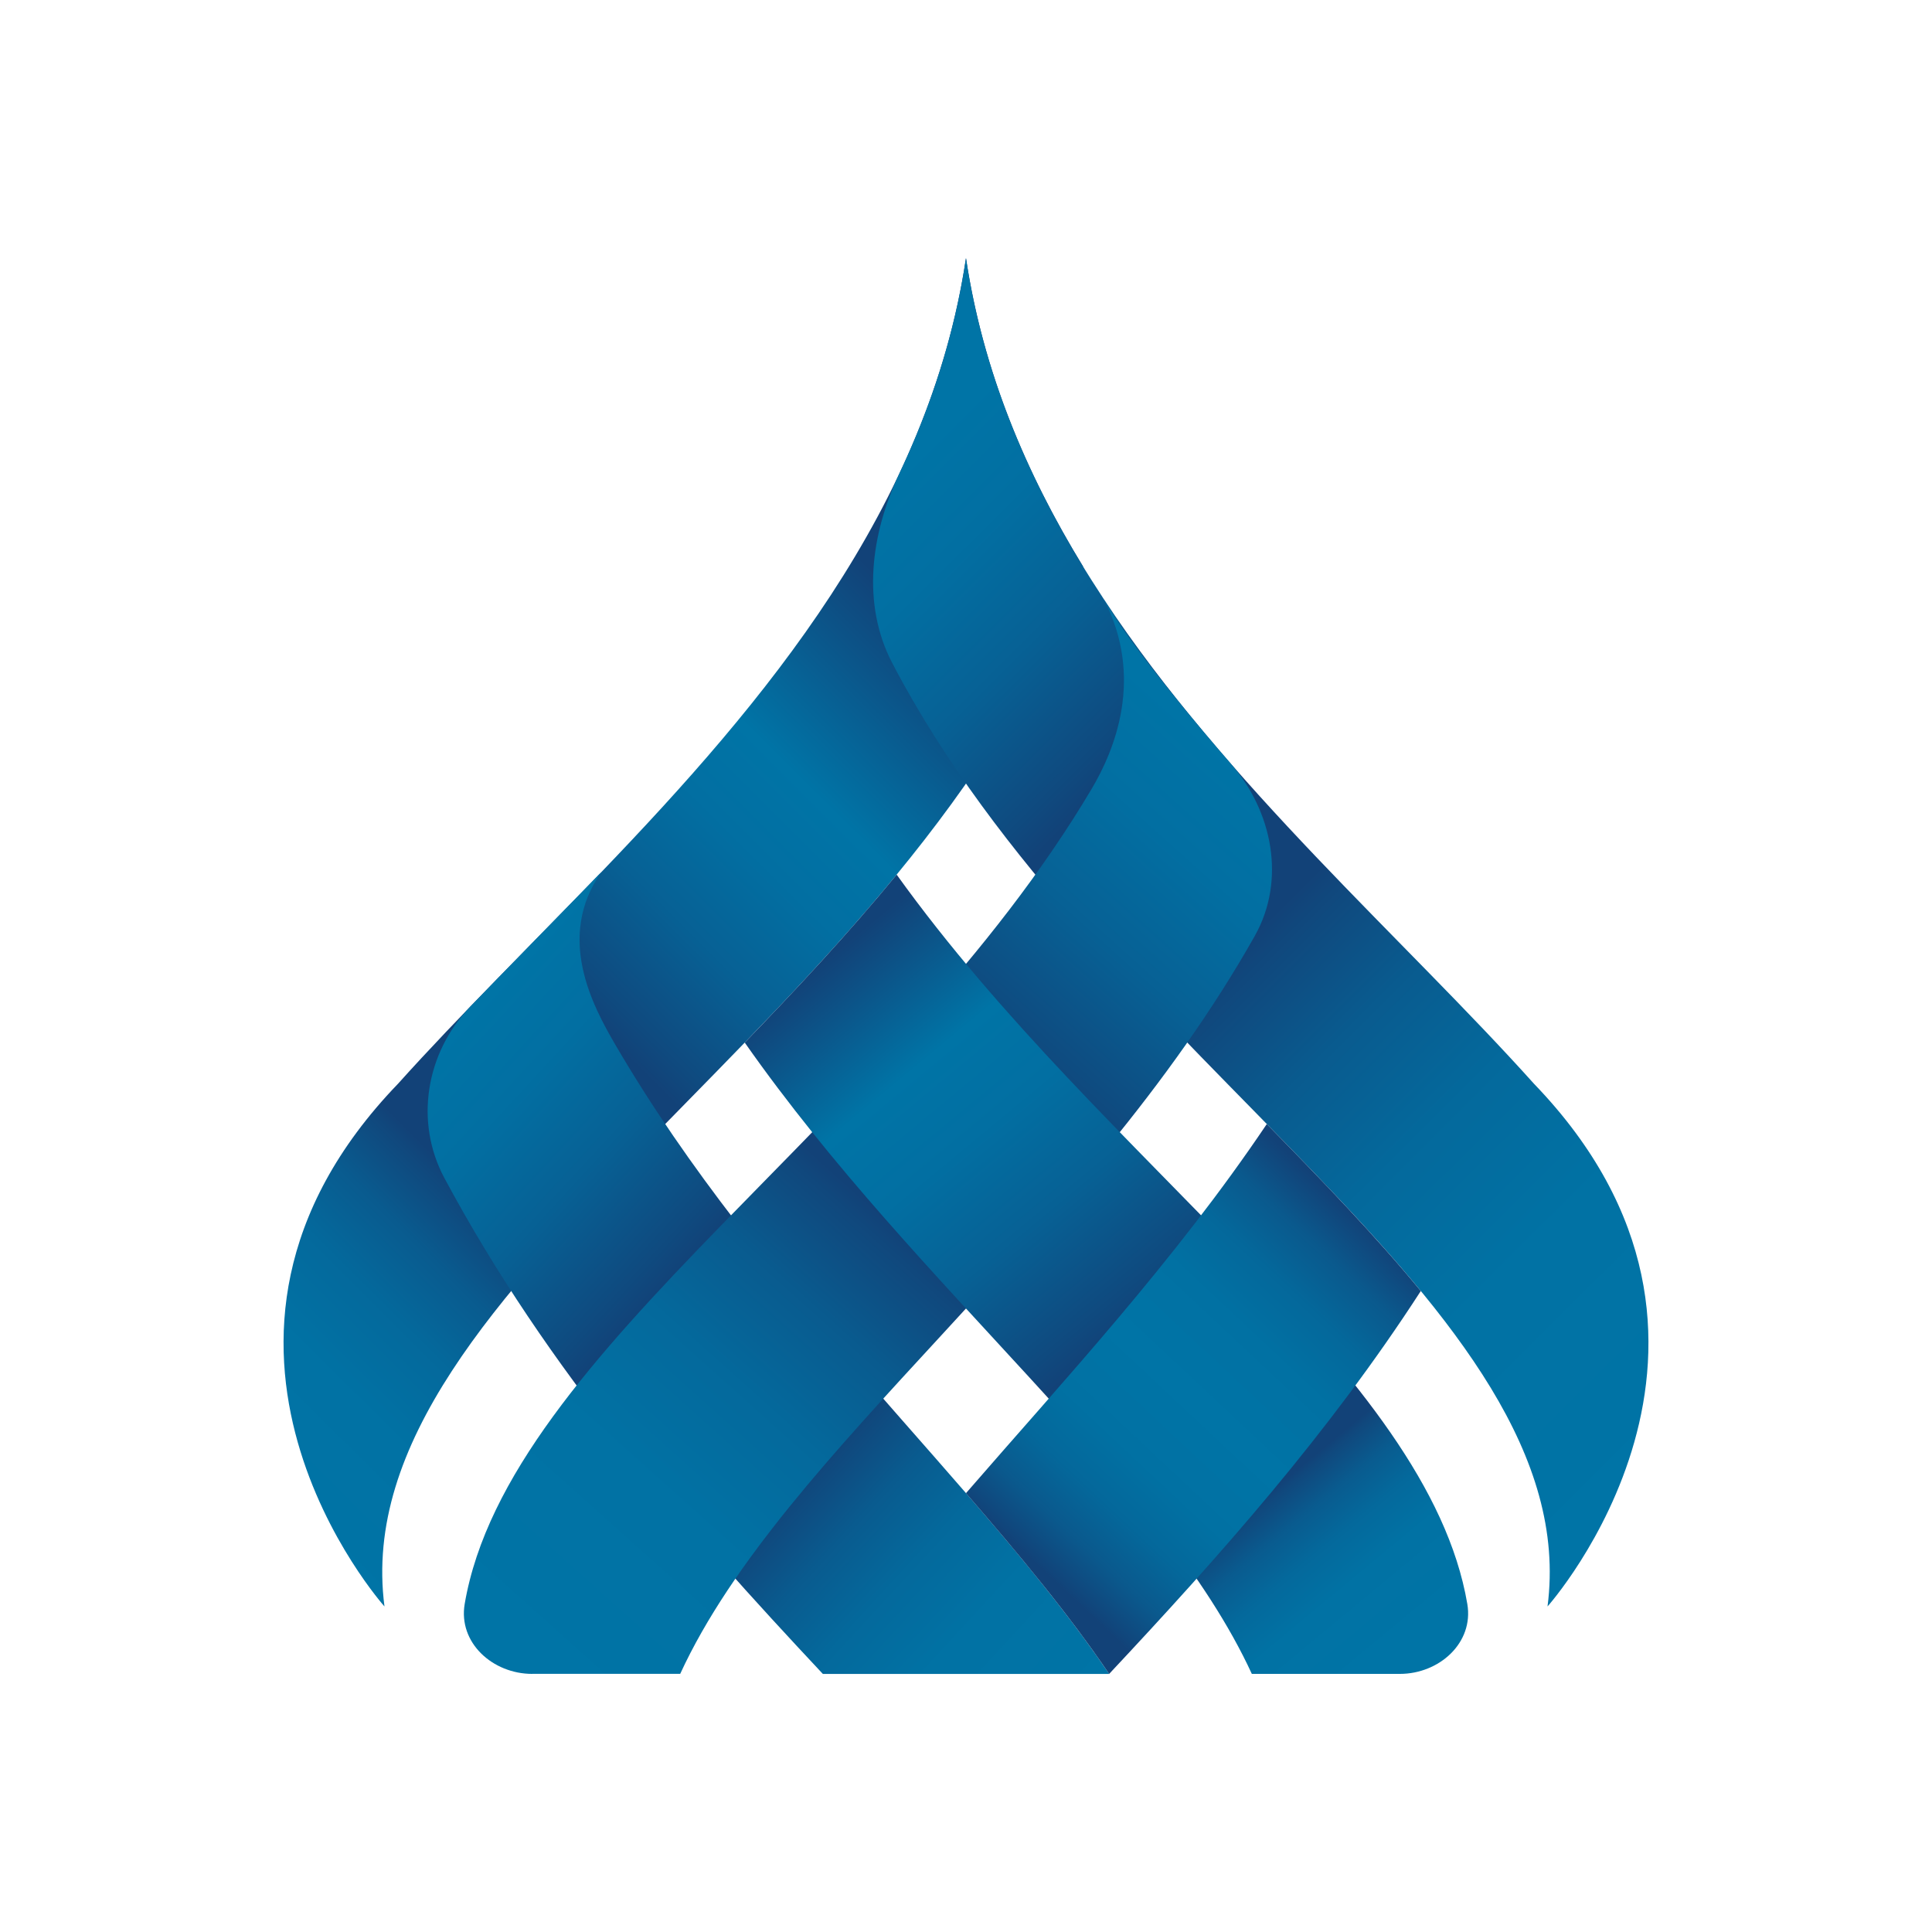 <?xml version="1.0" encoding="utf-8"?>
<!-- Generator: Adobe Illustrator 23.0.6, SVG Export Plug-In . SVG Version: 6.00 Build 0)  -->
<svg version="1.1" xmlns="http://www.w3.org/2000/svg" xmlns:xlink="http://www.w3.org/1999/xlink" x="0px" y="0px"
	 viewBox="0 0 566.93 566.93" style="enable-background:new 0 0 566.93 566.93;" xml:space="preserve">
<style type="text/css">
	.st0{fill:url(#SVGID_1_);}
	.st1{fill:url(#SVGID_2_);}
	.st2{fill:url(#SVGID_3_);}
	.st3{fill:url(#SVGID_4_);}
	.st4{fill:url(#SVGID_5_);}
	.st5{fill:url(#SVGID_6_);}
</style>
<g id="BG">
</g>
<g id="graphics">
	<linearGradient id="SVGID_1_" gradientUnits="userSpaceOnUse" x1="309.66" y1="161.347" x2="51.959" y2="420.676">
		<stop  offset="0.115" style="stop-color:#124278"/>
		<stop  offset="0.275" style="stop-color:#0074A6"/>
		<stop  offset="0.343" style="stop-color:#026FA2"/>
		<stop  offset="0.423" style="stop-color:#076195"/>
		<stop  offset="0.507" style="stop-color:#0F4A7F"/>
		<stop  offset="0.531" style="stop-color:#124278"/>
		<stop  offset="0.551" style="stop-color:#124278"/>
		<stop  offset="0.696" style="stop-color:#124278"/>
		<stop  offset="0.708" style="stop-color:#10487D"/>
		<stop  offset="0.756" style="stop-color:#095B8F"/>
		<stop  offset="0.811" style="stop-color:#04699C"/>
		<stop  offset="0.88" style="stop-color:#0172A4"/>
		<stop  offset="1" style="stop-color:#0074A6"/>
	</linearGradient>
	<path class="st0" d="M283.46,75.74c4.98,33.23,17.58,63.09,34.35,90.48C267.7,299.93,100.43,376.15,112.82,471.4
		c0,0-69.22-77.45,3.99-153.4c17.89-19.92,38.76-40.34,59.61-62.05C224.52,205.87,272.5,148.97,283.46,75.74z"/>
	<linearGradient id="SVGID_2_" gradientUnits="userSpaceOnUse" x1="132.242" y1="302.769" x2="333.724" y2="488.753">
		<stop  offset="0" style="stop-color:#0074A6"/>
		<stop  offset="0.095" style="stop-color:#026FA2"/>
		<stop  offset="0.205" style="stop-color:#076195"/>
		<stop  offset="0.323" style="stop-color:#0F4A7F"/>
		<stop  offset="0.356" style="stop-color:#124278"/>
		<stop  offset="0.385" style="stop-color:#124278"/>
		<stop  offset="0.596" style="stop-color:#124278"/>
		<stop  offset="0.611" style="stop-color:#10487D"/>
		<stop  offset="0.675" style="stop-color:#095B8F"/>
		<stop  offset="0.749" style="stop-color:#04699C"/>
		<stop  offset="0.84" style="stop-color:#0172A4"/>
		<stop  offset="1" style="stop-color:#0074A6"/>
	</linearGradient>
	<path class="st1" d="M325.47,491.19c-37.46-55.35-101.98-111.06-144.9-184.62c-6.72-11.52-17.48-31.6-4.15-50.62
		c-8.24,8.42-30.62,31.34-38.45,39.46c-12.99,13.46-16.4,33.78-7.57,50.27c30.28,56.51,70.74,102.49,111.06,145.52H325.47z"/>
	<linearGradient id="SVGID_3_" gradientUnits="userSpaceOnUse" x1="248.351" y1="152.717" x2="511.827" y2="417.104">
		<stop  offset="0" style="stop-color:#0074A6"/>
		<stop  offset="0.078" style="stop-color:#026FA2"/>
		<stop  offset="0.169" style="stop-color:#076195"/>
		<stop  offset="0.265" style="stop-color:#0F4A7F"/>
		<stop  offset="0.292" style="stop-color:#124278"/>
		<stop  offset="0.312" style="stop-color:#124278"/>
		<stop  offset="0.456" style="stop-color:#124278"/>
		<stop  offset="0.477" style="stop-color:#10487D"/>
		<stop  offset="0.563" style="stop-color:#095B8F"/>
		<stop  offset="0.662" style="stop-color:#04699C"/>
		<stop  offset="0.785" style="stop-color:#0172A4"/>
		<stop  offset="1" style="stop-color:#0074A6"/>
	</linearGradient>
	<path class="st2" d="M283.46,75.74c-3.38,22.59-10.29,43.62-19.63,63.37c-8.32,17.59-11.03,38.16-2.03,55.41
		c60.82,116.6,203.8,188.55,192.31,276.88c0,0,69.22-77.45-3.99-153.4c-38.23-42.57-90.09-87.46-126.24-142.23
		C304.1,145.79,289.02,112.87,283.46,75.74z"/>
	<linearGradient id="SVGID_4_" gradientUnits="userSpaceOnUse" x1="361.565" y1="222.019" x2="134.556" y2="475.467">
		<stop  offset="0" style="stop-color:#0074A6"/>
		<stop  offset="0.088" style="stop-color:#026FA2"/>
		<stop  offset="0.191" style="stop-color:#076195"/>
		<stop  offset="0.3" style="stop-color:#0F4A7F"/>
		<stop  offset="0.331" style="stop-color:#124278"/>
		<stop  offset="0.351" style="stop-color:#124278"/>
		<stop  offset="0.496" style="stop-color:#124278"/>
		<stop  offset="0.514" style="stop-color:#10487D"/>
		<stop  offset="0.595" style="stop-color:#095B8F"/>
		<stop  offset="0.687" style="stop-color:#04699C"/>
		<stop  offset="0.8" style="stop-color:#0172A4"/>
		<stop  offset="1" style="stop-color:#0074A6"/>
	</linearGradient>
	<path class="st3" d="M156.17,491.19c-11.57,0-21.75-9.12-19.81-20.53c12.72-74.55,125.68-140.95,183.96-239.14
		c6.77-11.41,15.54-32.68,3.56-55.76c7.19,13.05,29.37,39.25,37.33,48.37c12.28,14.06,16.16,34.24,7,50.5
		c-49.8,88.41-138.44,151.05-168.61,216.55H156.17z"/>
	<linearGradient id="SVGID_5_" gradientUnits="userSpaceOnUse" x1="243.282" y1="280.794" x2="411.031" y2="483.188">
		<stop  offset="0" style="stop-color:#124278"/>
		<stop  offset="0.157" style="stop-color:#0074A6"/>
		<stop  offset="0.257" style="stop-color:#026FA2"/>
		<stop  offset="0.373" style="stop-color:#076195"/>
		<stop  offset="0.496" style="stop-color:#0F4A7F"/>
		<stop  offset="0.531" style="stop-color:#124278"/>
		<stop  offset="0.56" style="stop-color:#124278"/>
		<stop  offset="0.774" style="stop-color:#124278"/>
		<stop  offset="0.782" style="stop-color:#10487D"/>
		<stop  offset="0.818" style="stop-color:#095B8F"/>
		<stop  offset="0.86" style="stop-color:#04699C"/>
		<stop  offset="0.91" style="stop-color:#0172A4"/>
		<stop  offset="1" style="stop-color:#0074A6"/>
	</linearGradient>
	<path class="st4" d="M430.57,470.66c-11.6-68.01-106.63-129.24-167.45-214.01c-14.18,17.28-29.42,33.61-44.58,49.29
		c50.77,72.46,122.31,127.75,148.8,185.25h43.43C422.34,491.19,432.52,482.07,430.57,470.66z"/>
	<linearGradient id="SVGID_6_" gradientUnits="userSpaceOnUse" x1="398.469" y1="357.288" x2="303.654" y2="458.485">
		<stop  offset="0" style="stop-color:#124278"/>
		<stop  offset="5.240675e-03" style="stop-color:#124379"/>
		<stop  offset="0.103" style="stop-color:#0A598D"/>
		<stop  offset="0.211" style="stop-color:#04689B"/>
		<stop  offset="0.336" style="stop-color:#0171A3"/>
		<stop  offset="0.518" style="stop-color:#0074A6"/>
		<stop  offset="0.689" style="stop-color:#0171A3"/>
		<stop  offset="0.804" style="stop-color:#04689B"/>
		<stop  offset="0.904" style="stop-color:#0A598D"/>
		<stop  offset="0.994" style="stop-color:#11447A"/>
		<stop  offset="1" style="stop-color:#124278"/>
	</linearGradient>
	<path class="st5" d="M371.73,329.84c-27.1,40.29-59.63,75.28-88.27,108.32c15.67,18.08,30.19,35.58,42.01,53.04
		c32.14-34.3,64.36-70.47,91.45-112.36C403.78,362.85,388.19,346.65,371.73,329.84z"/>
</g>
</svg>
